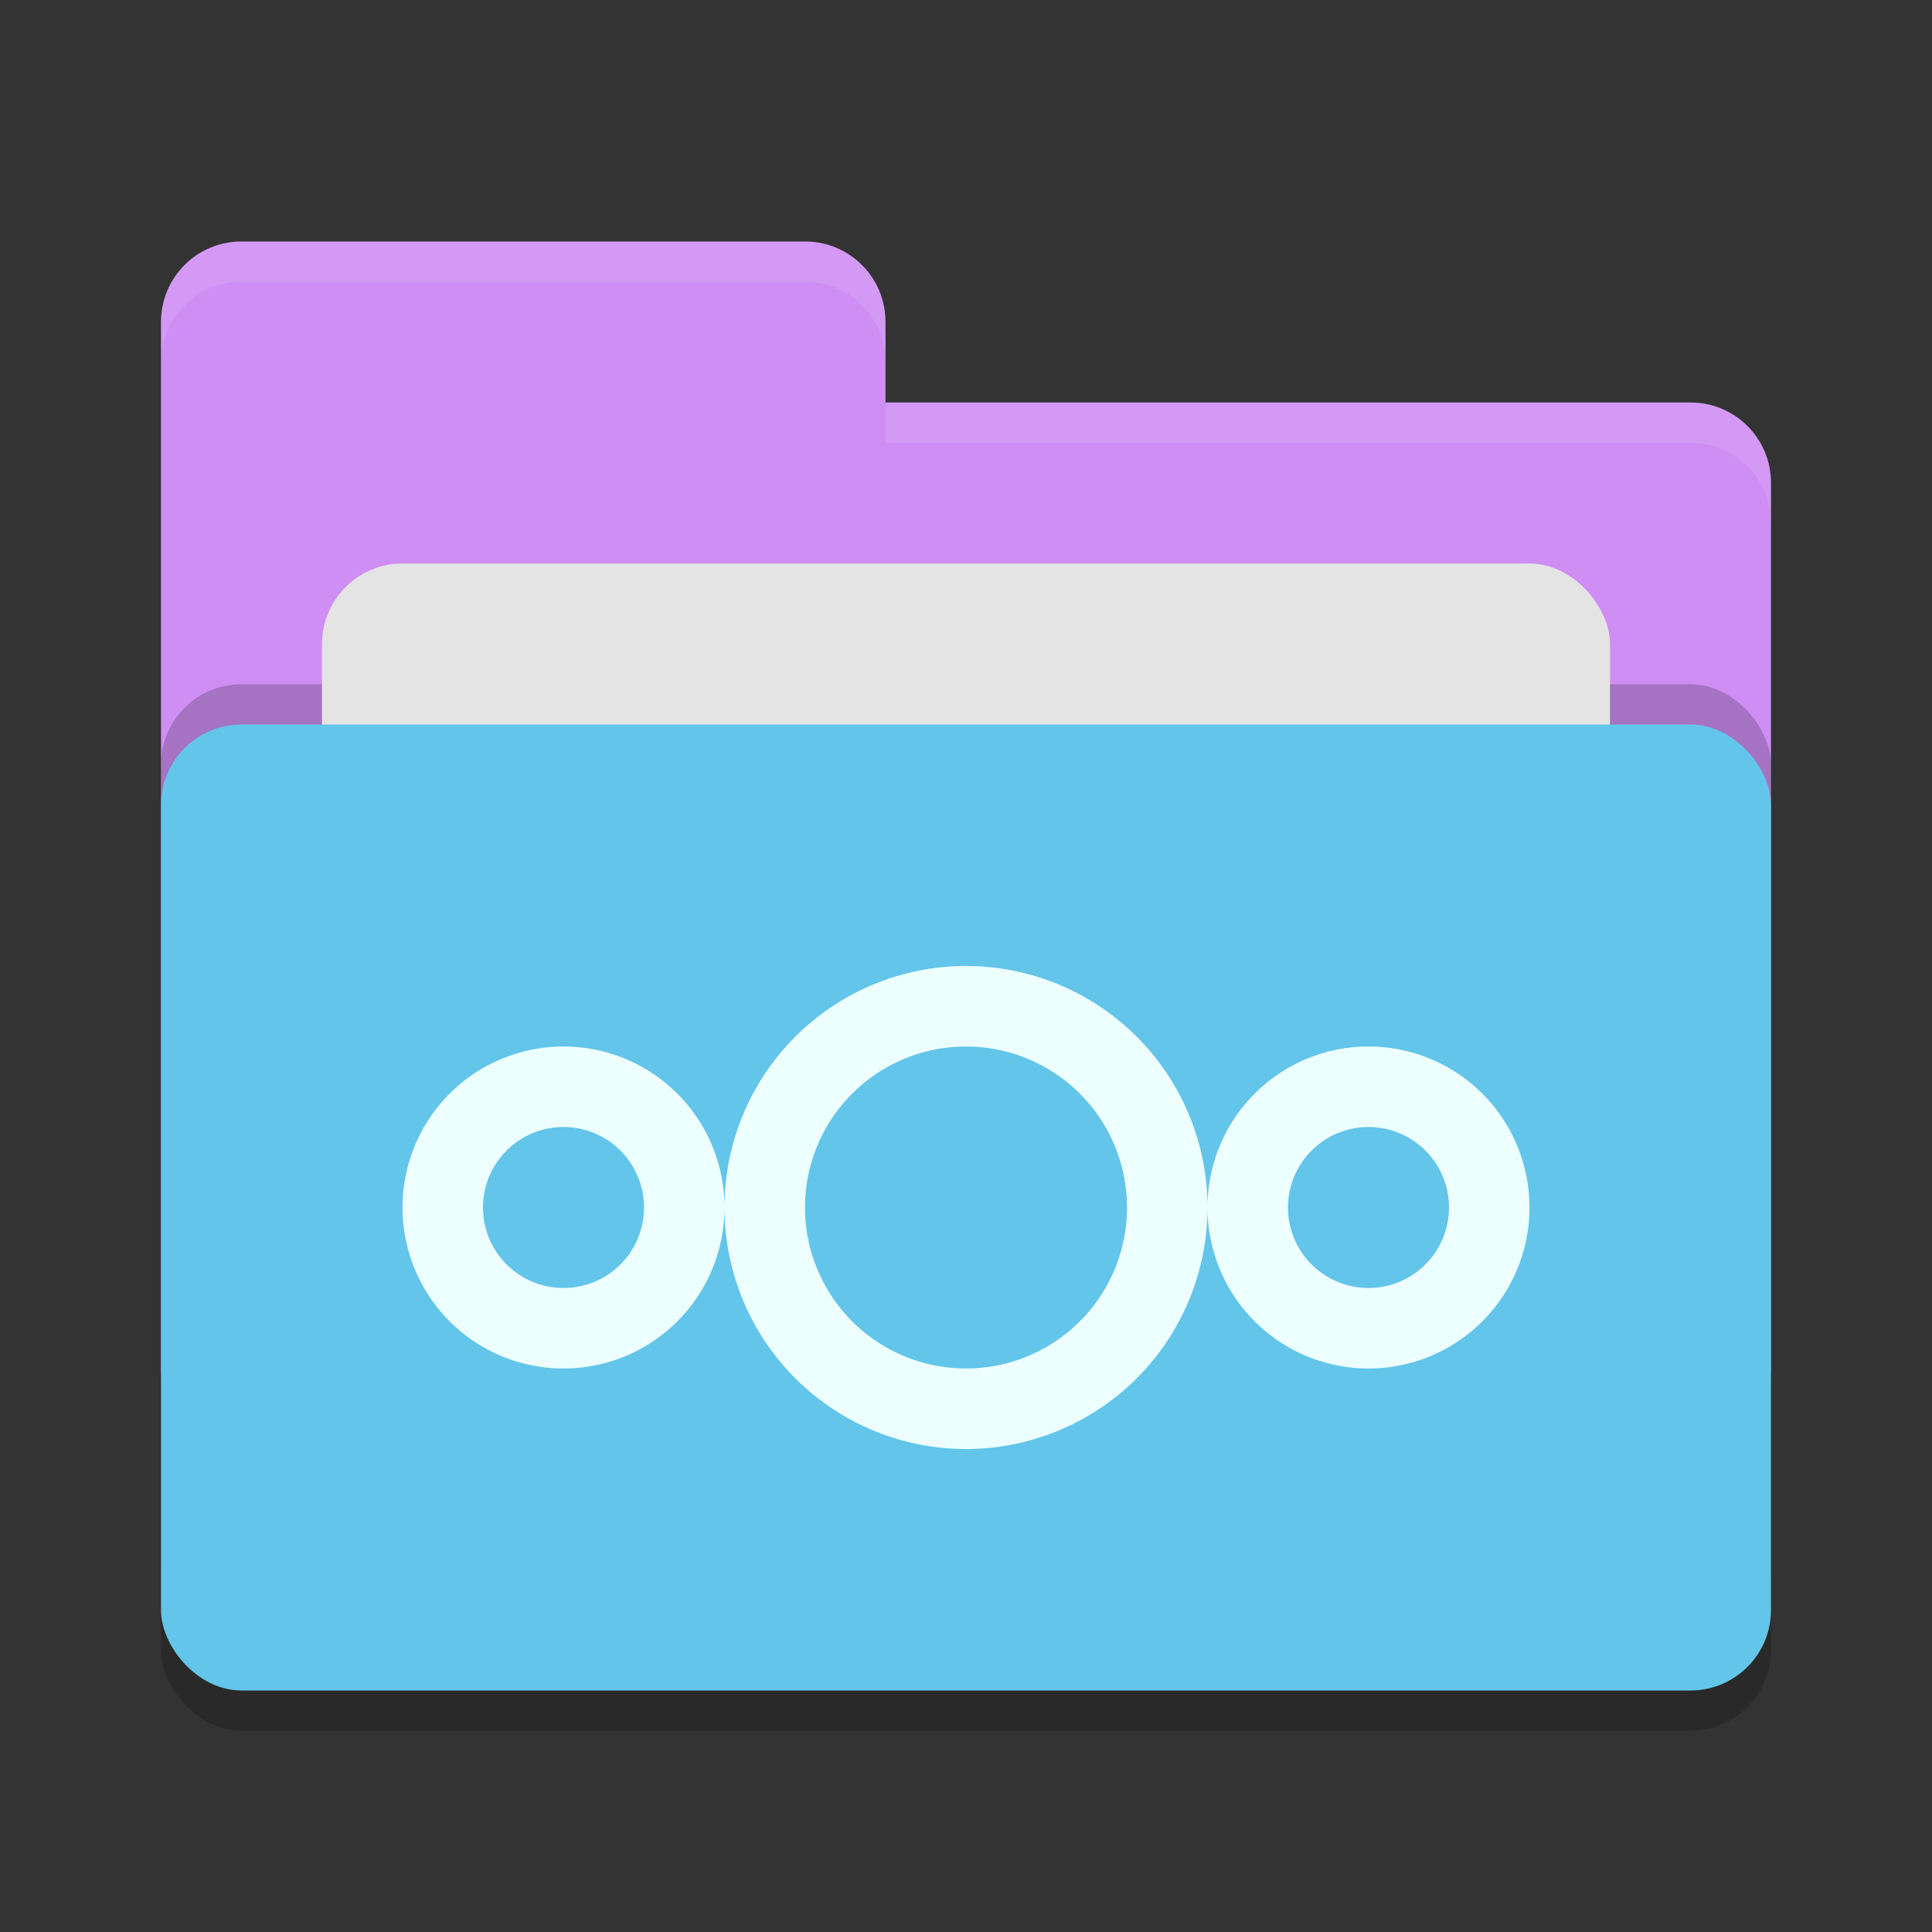 <svg xmlns="http://www.w3.org/2000/svg" width="24" height="24" version="1">
 <rect width="100%" height="100%" fill="#333333" stroke="none"/>
 <rect style="opacity:0.2" width="20" height="12" x="2" y="9.5" rx="1" ry="1"/>
 <path style="fill:#cf8ef4" d="M 2,17 C 2,17.554 2.446,18 3,18 H 21 C 21.554,18 22,17.554 22,17 V 6 C 22,5.446 21.554,5 21,5 H 11 V 4 C 11,3.446 10.554,3 10,3 H 3 C 2.446,3 2,3.446 2,4"/>
 <rect style="opacity:0.2" width="20" height="12" x="2" y="8.5" rx="1" ry="1"/>
 <rect style="fill:#e4e4e4" width="16" height="8" x="4" y="7" rx="1" ry="1"/>
 <rect style="fill:#63c5ea" width="20" height="12" x="2" y="9" rx="1" ry="1"/>
 <path style="opacity:0.1;fill:#ffffff" d="M 3,3 C 2.446,3 2,3.446 2,4 V 4.5 C 2,3.946 2.446,3.5 3,3.5 H 10 C 10.554,3.5 11,3.946 11,4.5 V 4 C 11,3.446 10.554,3 10,3 Z M 11,5 V 5.5 H 21 C 21.554,5.5 22,5.946 22,6.5 V 6 C 22,5.446 21.554,5 21,5 Z"/>
 <path style="fill:#edfefe" d="M 17,13 A 2,2 0 0 0 15,15 2,2 0 0 0 17,17 2,2 0 0 0 19,15 2,2 0 0 0 17,13 Z M 17,14 A 1,1 0 0 1 18,15 1,1 0 0 1 17,16 1,1 0 0 1 16,15 1,1 0 0 1 17,14 Z M 7,13 A 2,2 0 0 0 5,15 2,2 0 0 0 7,17 2,2 0 0 0 9,15 2,2 0 0 0 7,13 Z M 7,14 A 1,1 0 0 1 8,15 1,1 0 0 1 7,16 1,1 0 0 1 6,15 1,1 0 0 1 7,14 Z M 12,12 A 3,3 0 0 0 9,15 3,3 0 0 0 12,18 3,3 0 0 0 15,15 3,3 0 0 0 12,12 Z M 12,13 A 2,2 0 0 1 14,15 2,2 0 0 1 12,17 2,2 0 0 1 10,15 2,2 0 0 1 12,13 Z"/>
</svg>
